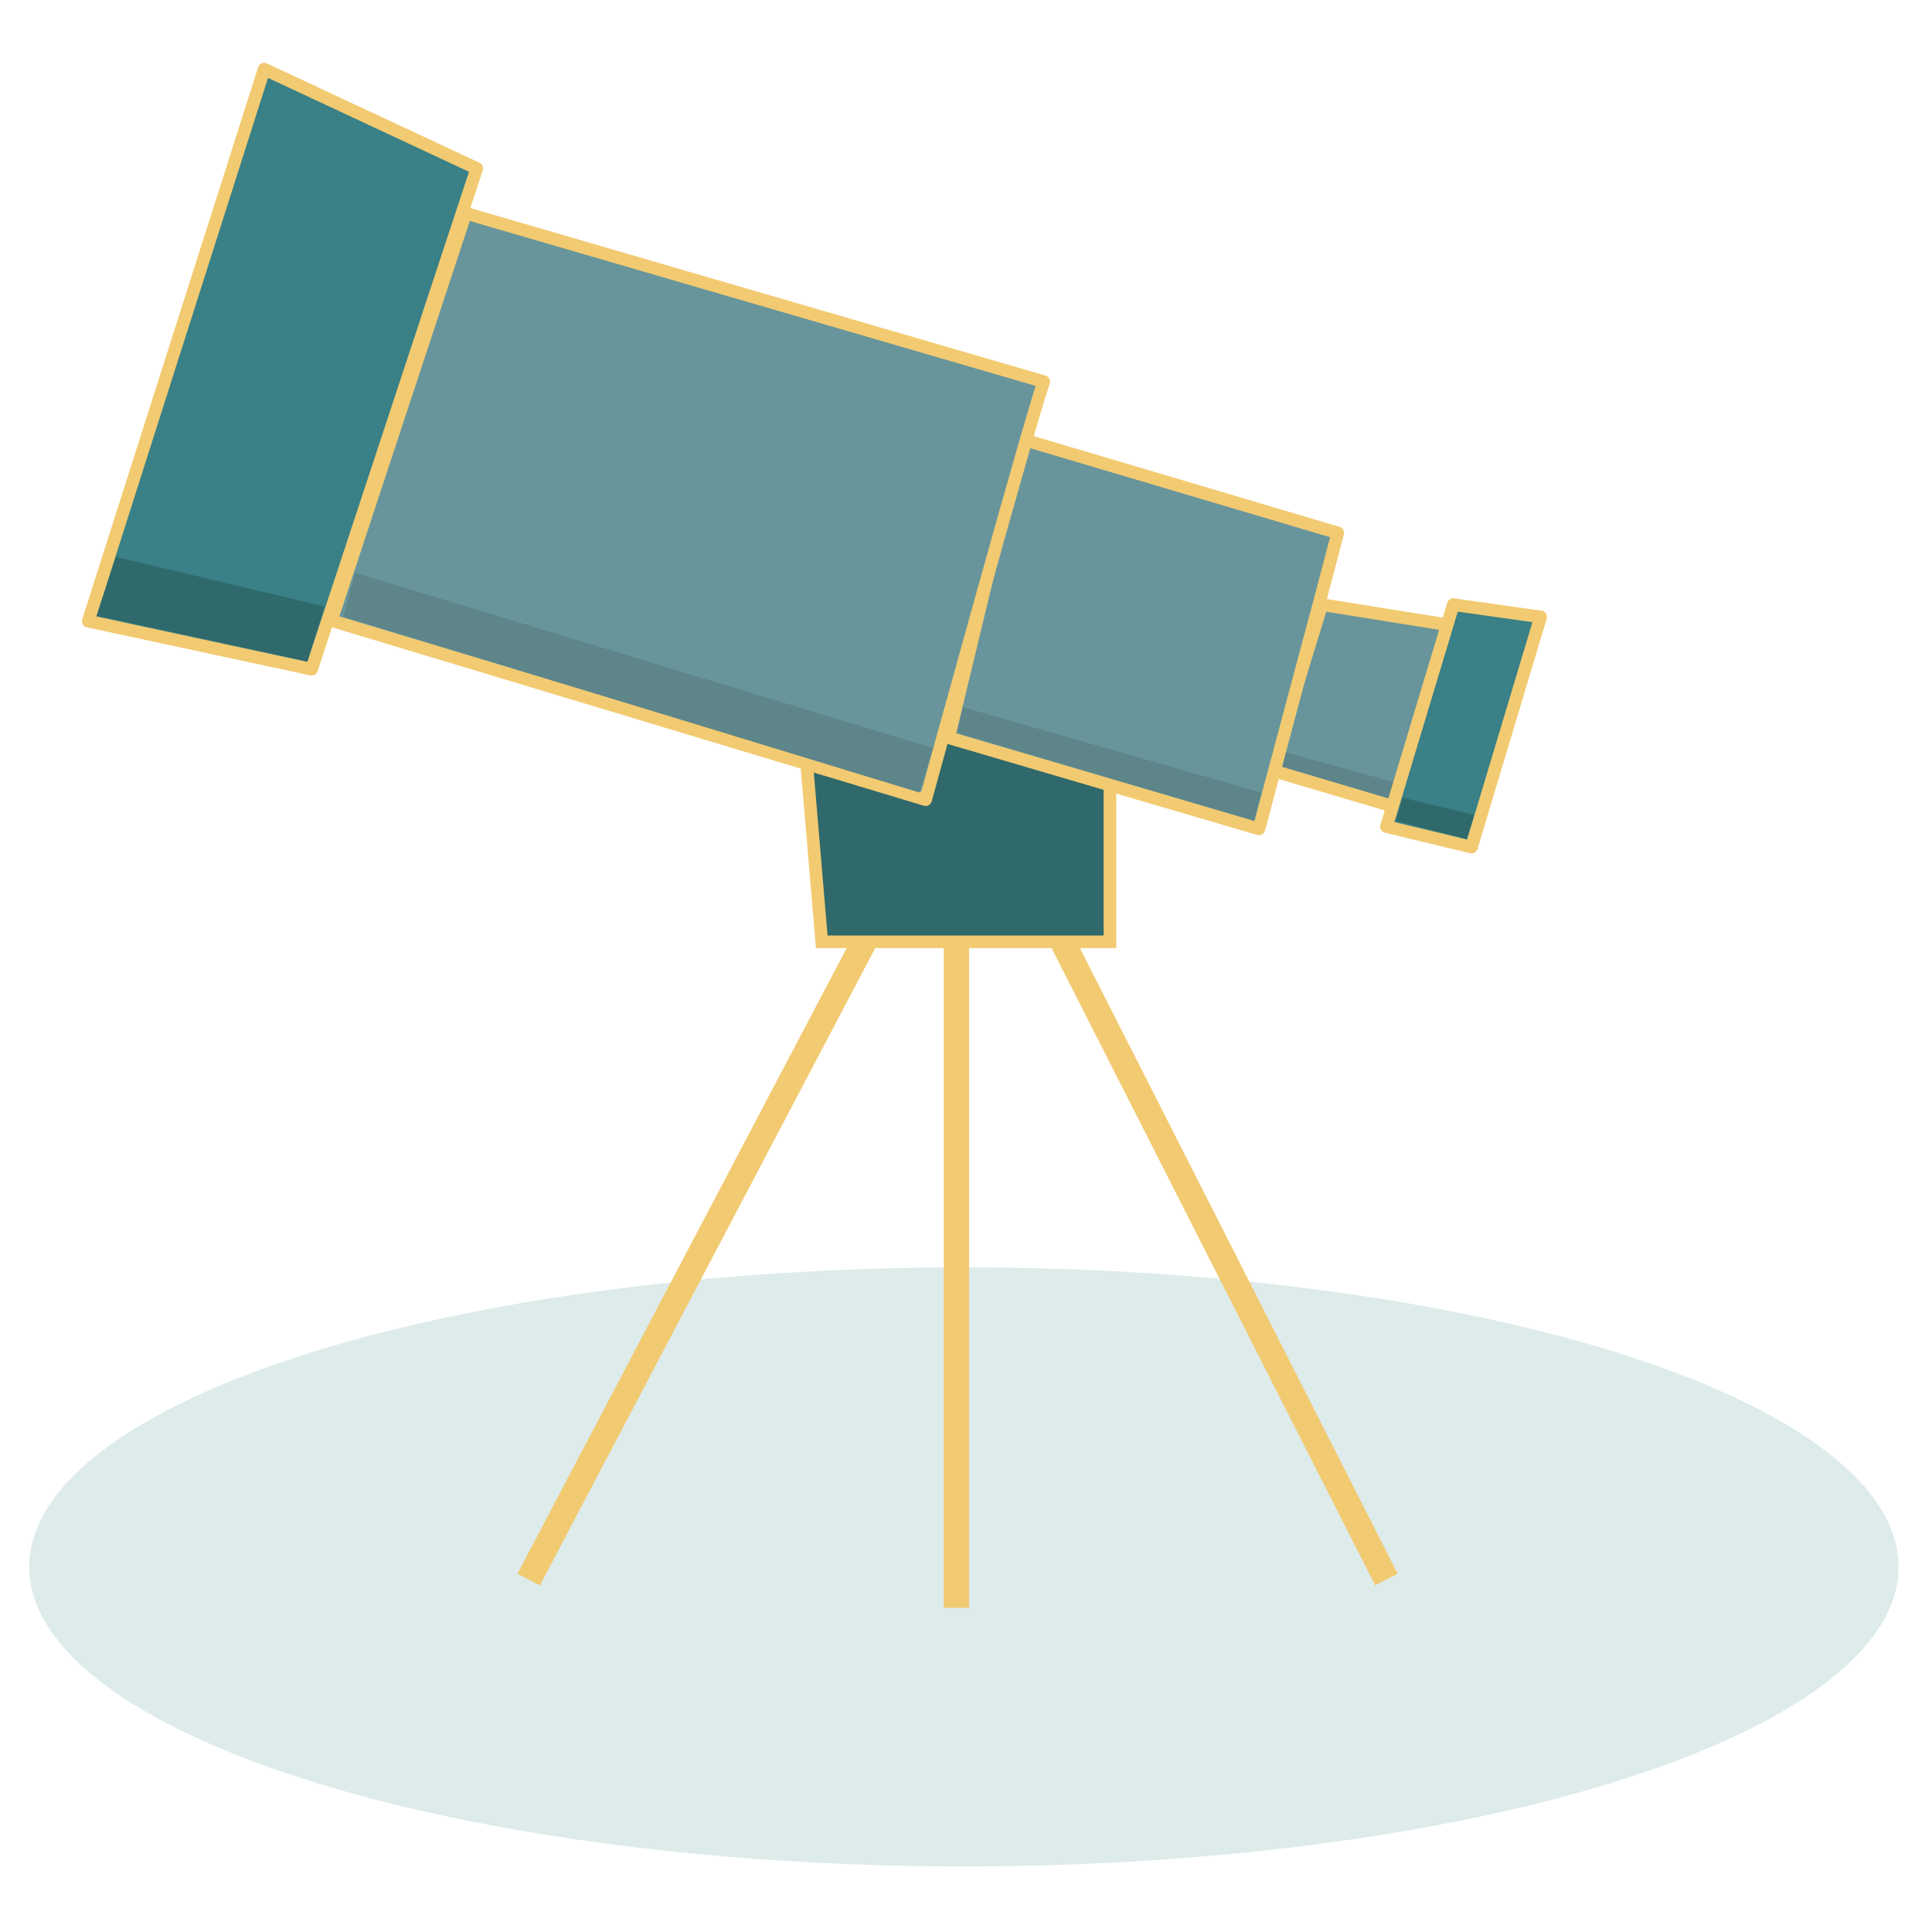 <?xml version="1.0" encoding="utf-8"?>
<!-- Generator: Adobe Illustrator 23.1.0, SVG Export Plug-In . SVG Version: 6.00 Build 0)  -->
<svg version="1.1" xmlns="http://www.w3.org/2000/svg" xmlns:xlink="http://www.w3.org/1999/xlink" x="0px" y="0px"
	 viewBox="0 0 595.3 595.3" enable-background="new 0 0 595.3 595.3" xml:space="preserve">
<g id="Capa_1">
</g>
<g id="Capa_2">
	<g>
		<polygon fill="#68959C" stroke="#F2CA71" stroke-width="3.893" stroke-linejoin="round" stroke-miterlimit="10" points="
			462.8,195.2 447.3,253.8 391.6,237.3 407.3,186.3 		"/>
		<polygon fill="#30696B" stroke="#F2CA71" stroke-width="3.893" stroke-miterlimit="10" points="253.2,290.2 342,290.2 342,229 
			247.4,221.5 		"/>
		<polygon fill="#68959C" stroke="#F2CA71" stroke-width="3.893" stroke-linejoin="round" stroke-miterlimit="10" points="
			412.2,164.2 406.9,184.3 387.9,255.4 292.3,227.3 314.5,135.2 		"/>
		<polygon fill="#398087" stroke="#F2CA71" stroke-width="3.893" stroke-linejoin="round" stroke-miterlimit="10" points="
			81.4,21.3 146.9,51.9 96,206.2 27.2,191.4 		"/>
		<polygon fill="#30696B" points="35.7,171.6 100,186.9 94.7,203.8 29.8,189.7 		"/>
		<ellipse fill="#DEEBEB" cx="297" cy="482.8" rx="288" ry="92.3"/>
		<polygon fill="#5E8589" points="449.2,246.5 446.2,251.5 395.2,236.2 396.3,231.8 		"/>
		<polygon fill="#5E8589" points="388.6,244.2 386.4,252.9 294.9,225.8 296.7,217.9 		"/>
		<path fill="#68959C" stroke="#F2CA71" stroke-width="3.893" stroke-linejoin="round" stroke-miterlimit="10" d="M321.6,117.6
			c-4.4,12.4-36.4,128.8-36.4,128.8l-183.1-55.2l41.4-125.5L321.6,117.6z"/>
		<polygon fill="#5E8589" points="287.5,230.5 283.3,244.2 105.8,190 109.5,176.5 		"/>
		
			<line fill="#F7A810" stroke="#F2CA71" stroke-width="7.787" stroke-linejoin="round" stroke-miterlimit="10" x1="162.9" y1="486.7" x2="266.3" y2="290.2"/>
		
			<line fill="#F7A810" stroke="#F2CA71" stroke-width="7.787" stroke-linejoin="round" stroke-miterlimit="10" x1="294.7" y1="495.4" x2="294.7" y2="290.2"/>
		
			<line fill="#F7A810" stroke="#F2CA71" stroke-width="7.787" stroke-linejoin="round" stroke-miterlimit="10" x1="427.2" y1="486.7" x2="327.4" y2="290.2"/>
		<polygon fill="#398087" stroke="#F2CA71" stroke-width="3.893" stroke-linejoin="round" stroke-miterlimit="10" points="
			447.8,186.3 427.2,254.7 453.4,261 474.7,190.1 		"/>
		<polygon fill="#30696B" points="432.2,245.8 430.1,252.9 451.8,258.5 454.2,251.1 		"/>
	</g>
</g>
</svg>
